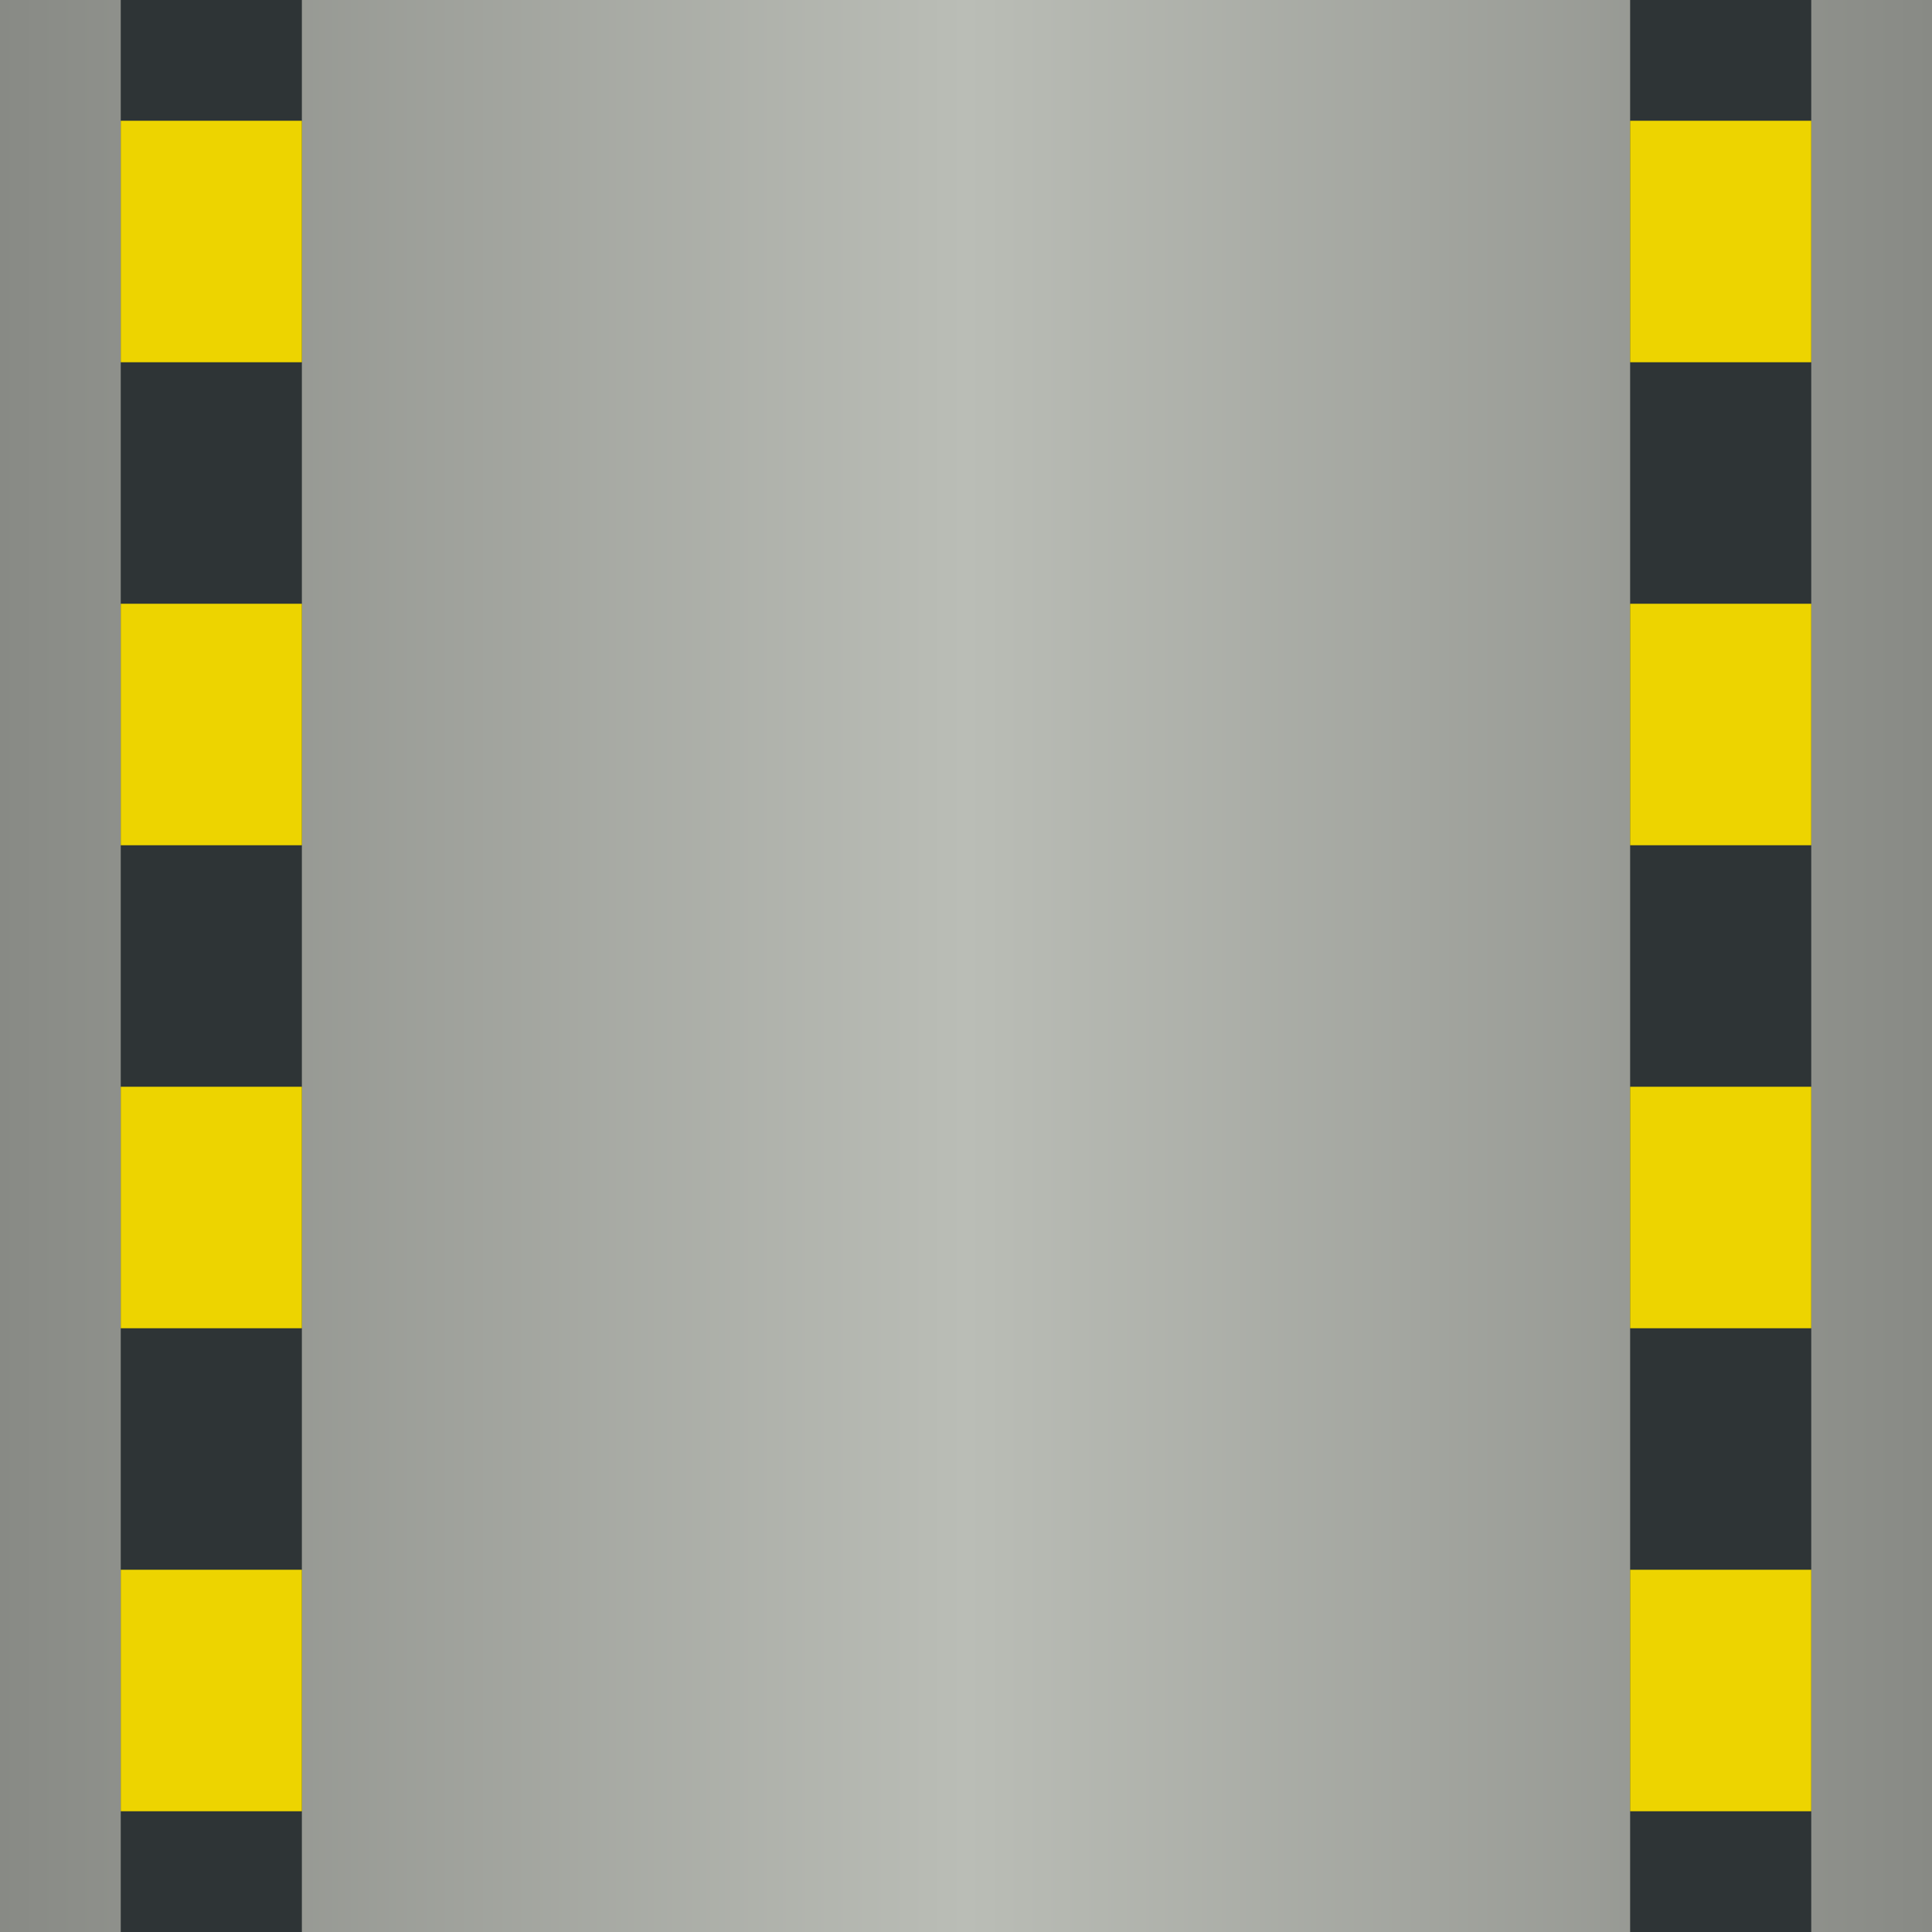 <?xml version="1.0" encoding="UTF-8" standalone="no"?>
<!-- Created with Inkscape (http://www.inkscape.org/) -->

<svg
   xmlns:dc="http://purl.org/dc/elements/1.1/"
   xmlns:cc="http://creativecommons.org/ns#"
   xmlns:rdf="http://www.w3.org/1999/02/22-rdf-syntax-ns#"
   xmlns:svg="http://www.w3.org/2000/svg"
   xmlns="http://www.w3.org/2000/svg"
   xmlns:xlink="http://www.w3.org/1999/xlink"
   xmlns:sodipodi="http://sodipodi.sourceforge.net/DTD/sodipodi-0.dtd"
   xmlns:inkscape="http://www.inkscape.org/namespaces/inkscape"
   width="32px"
   height="32px"
   id="svg2985"
   version="1.1"
   inkscape:version="0.48.2 r9819"
   sodipodi:docname="floor1010.svg">
  <defs
     id="defs5554">
    <linearGradient
       id="linearGradient3843">
      <stop
         id="stop3845"
         offset="0"
         style="stop-color:#888a85;stop-opacity:1" />
      <stop
         style="stop-color:#babdb6;stop-opacity:1"
         offset="0.5"
         id="stop3847" />
      <stop
         id="stop3849"
         offset="1"
         style="stop-color:#888a85;stop-opacity:1" />
    </linearGradient>
    <linearGradient
       id="linearGradient11855">
      <stop
         style="stop-color:#555753;stop-opacity:1"
         offset="0"
         id="stop11857" />
      <stop
         id="stop11863"
         offset="0.5"
         style="stop-color:#888a85;stop-opacity:1" />
      <stop
         style="stop-color:#555753;stop-opacity:1"
         offset="1"
         id="stop11859" />
    </linearGradient>
    <linearGradient
       inkscape:collect="always"
       xlink:href="#linearGradient3843"
       id="linearGradient3800"
       gradientUnits="userSpaceOnUse"
       gradientTransform="translate(0,-32)"
       x1="0"
       y1="15"
       x2="32"
       y2="15" />
  </defs>
  <sodipodi:namedview
     id="base"
     pagecolor="#ffffff"
     bordercolor="#666666"
     borderopacity="1.0"
     inkscape:pageopacity="0.0"
     inkscape:pageshadow="2"
     inkscape:zoom="14.481547"
     inkscape:cx="18.768166"
     inkscape:cy="6.3783773"
     inkscape:current-layer="layer1"
     showgrid="true"
     inkscape:grid-bbox="true"
     inkscape:document-units="px"
     inkscape:window-width="1629"
     inkscape:window-height="1006"
     inkscape:window-x="1280"
     inkscape:window-y="0"
     inkscape:window-maximized="1">
    <inkscape:grid
       type="xygrid"
       id="grid2993"
       empspacing="5"
       visible="true"
       enabled="true"
       snapvisiblegridlinesonly="true" />
  </sodipodi:namedview>
  <g
     id="layer1"
     inkscape:label="Layer 1"
     inkscape:groupmode="layer">
    <g
       id="g3787"
       transform="matrix(0,1,-1,0,32,0)">
      <rect
         transform="matrix(0,1,-1,0,0,0)"
         y="-32"
         x="0"
         height="32"
         width="32"
         id="rect6851"
         style="fill:url(#linearGradient3800);fill-opacity:1;stroke:none" />
      <rect
         transform="matrix(0,1,-1,0,0,0)"
         style="fill:#2e3436;fill-opacity:1;stroke:none"
         id="rect11845"
         width="3"
         height="32"
         x="27"
         y="-32" />
      <rect
         transform="matrix(0,1,-1,0,0,0)"
         y="-30"
         x="27"
         height="4"
         width="3"
         id="rect11847"
         style="fill:#edd400;fill-opacity:1;stroke:none" />
      <rect
         transform="matrix(0,1,-1,0,0,0)"
         style="fill:#edd400;fill-opacity:1;stroke:none"
         id="rect11849"
         width="3"
         height="4"
         x="27"
         y="-22" />
      <rect
         transform="matrix(0,1,-1,0,0,0)"
         y="-14"
         x="27"
         height="4"
         width="3"
         id="rect11851"
         style="fill:#edd400;fill-opacity:1;stroke:none" />
      <rect
         transform="matrix(0,1,-1,0,0,0)"
         style="fill:#edd400;fill-opacity:1;stroke:none"
         id="rect11853"
         width="3"
         height="4"
         x="27"
         y="-6" />
      <rect
         transform="matrix(0,1,-1,0,0,0)"
         y="-32"
         x="2"
         height="32"
         width="3"
         id="rect3003"
         style="fill:#2e3436;fill-opacity:1;stroke:none" />
      <rect
         transform="matrix(0,1,-1,0,0,0)"
         style="fill:#edd400;fill-opacity:1;stroke:none"
         id="rect3005"
         width="3"
         height="4"
         x="2"
         y="-30" />
      <rect
         transform="matrix(0,1,-1,0,0,0)"
         y="-22"
         x="2"
         height="4"
         width="3"
         id="rect3007"
         style="fill:#edd400;fill-opacity:1;stroke:none" />
      <rect
         transform="matrix(0,1,-1,0,0,0)"
         style="fill:#edd400;fill-opacity:1;stroke:none"
         id="rect3009"
         width="3"
         height="4"
         x="2"
         y="-14" />
      <rect
         transform="matrix(0,1,-1,0,0,0)"
         y="-6"
         x="2"
         height="4"
         width="3"
         id="rect3011"
         style="fill:#edd400;fill-opacity:1;stroke:none" />
    </g>
  </g>
</svg>
